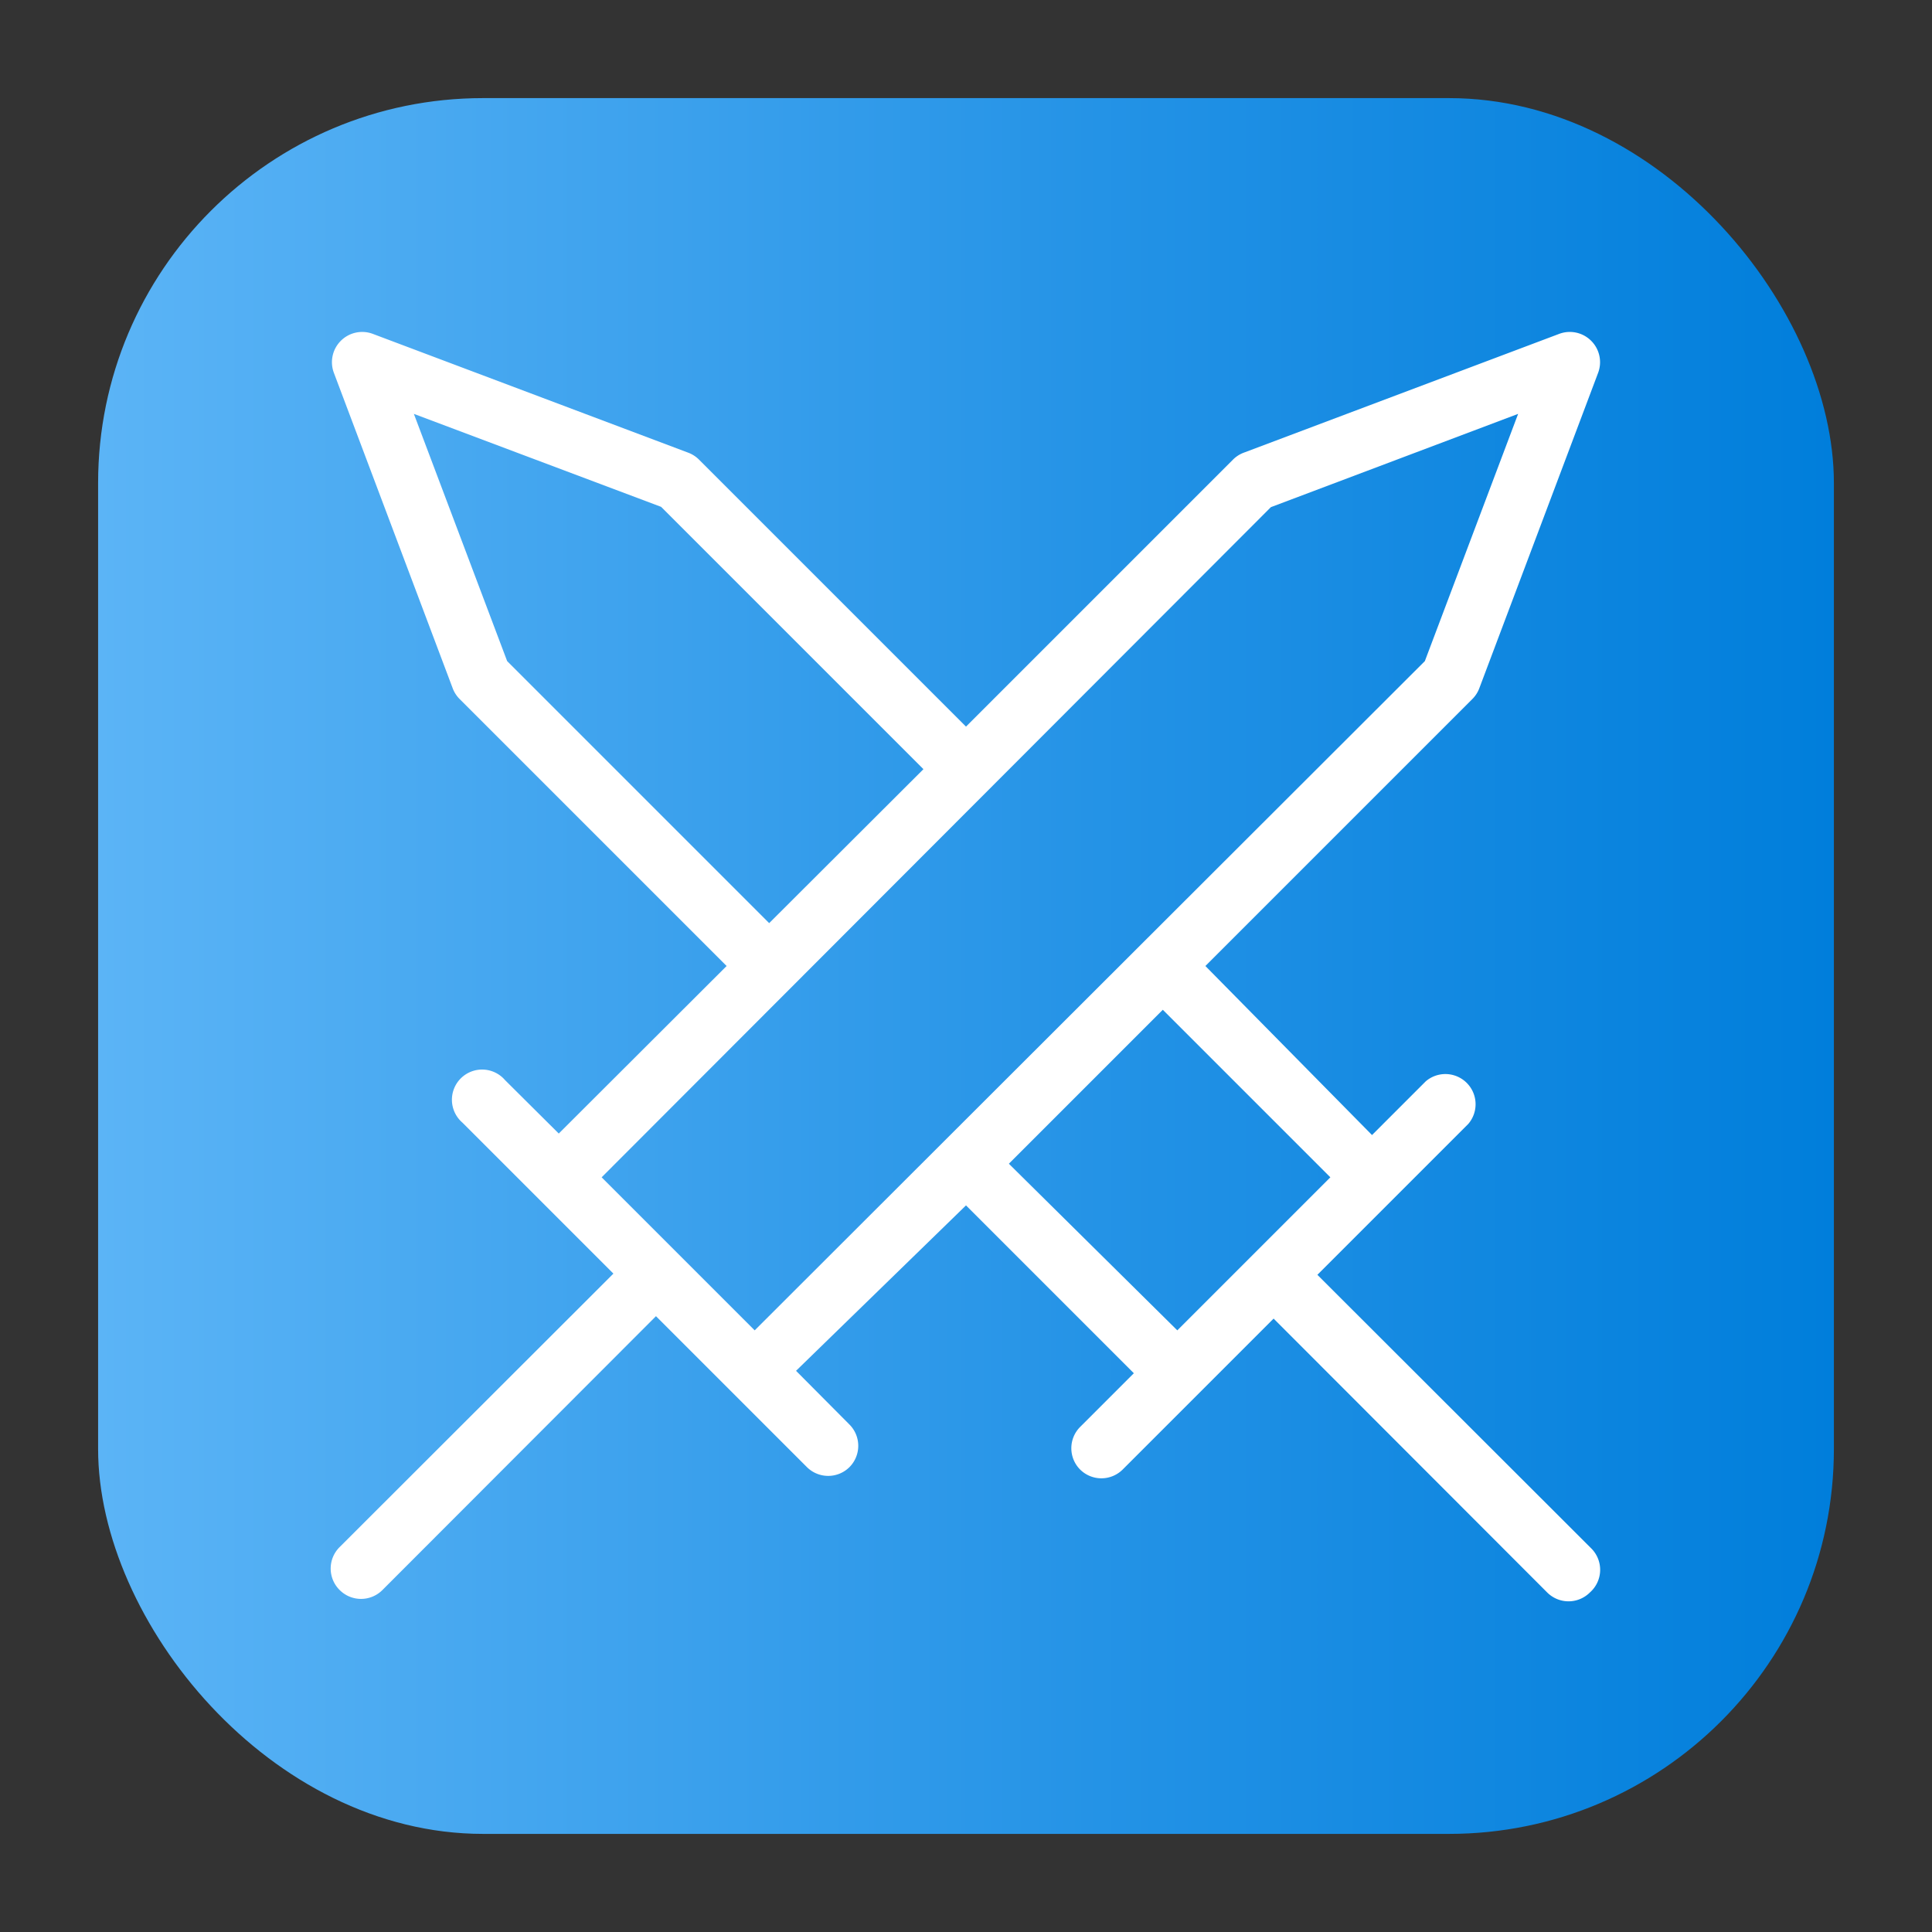 <svg height="512" viewBox="0 0 64 64" width="512" xmlns="http://www.w3.org/2000/svg" xmlns:xlink="http://www.w3.org/1999/xlink"><rect x="0" y="0" width="64" height="64" fill="#333333" stroke="none"/><linearGradient id="linear-gradient" gradientUnits="userSpaceOnUse" x1="3.25" x2="60.75" y1="32" y2="32"><stop offset="0" stop-color="#5bb4f6"/><stop offset=".61" stop-color="#2191e5"/><stop offset="1" stop-color="#007edb"/></linearGradient><g id="Layer_82" data-name="Layer 82"><rect fill="url(#linear-gradient)" height="57.5" rx="12.75" width="57.5" x="3.25" y="3.25"/><path d="m52.71 51.29-9.07-9.06 5-5a1 1 0 0 0 -1.41-1.41l-1.78 1.78-5.52-5.6 8.84-8.84a1 1 0 0 0 .23-.35l3.94-10.46a1 1 0 0 0 -.23-1.06 1 1 0 0 0 -1.06-.23l-10.46 3.94a1 1 0 0 0 -.35.23l-8.84 8.84-8.84-8.84a1 1 0 0 0 -.35-.23l-10.46-3.94a1 1 0 0 0 -1.06.23 1 1 0 0 0 -.23 1.06l3.94 10.46a1 1 0 0 0 .23.35l8.84 8.84-5.56 5.55-1.78-1.77a1 1 0 1 0 -1.41 1.41l5 5-9.07 9.06a1 1 0 0 0 0 1.42 1 1 0 0 0 1.42 0l9.06-9.07 5 5a1 1 0 0 0 1.41 0 1 1 0 0 0 0-1.41l-1.77-1.78 5.63-5.48 5.56 5.56-1.78 1.78a1 1 0 0 0 0 1.41 1 1 0 0 0 1.41 0l5-5 9.06 9.07a1 1 0 0 0 1.42 0 1 1 0 0 0 .04-1.46zm-35.91-29.39-3.09-8.19 8.19 3.08 8.69 8.69-5.11 5.1zm3.13 17.1 22.17-22.2 8.19-3.09-3.09 8.19-22.2 22.17zm13.49-.45 5.1-5.1 5.55 5.55-5.07 5.07z" fill="#fff"/></g></svg>